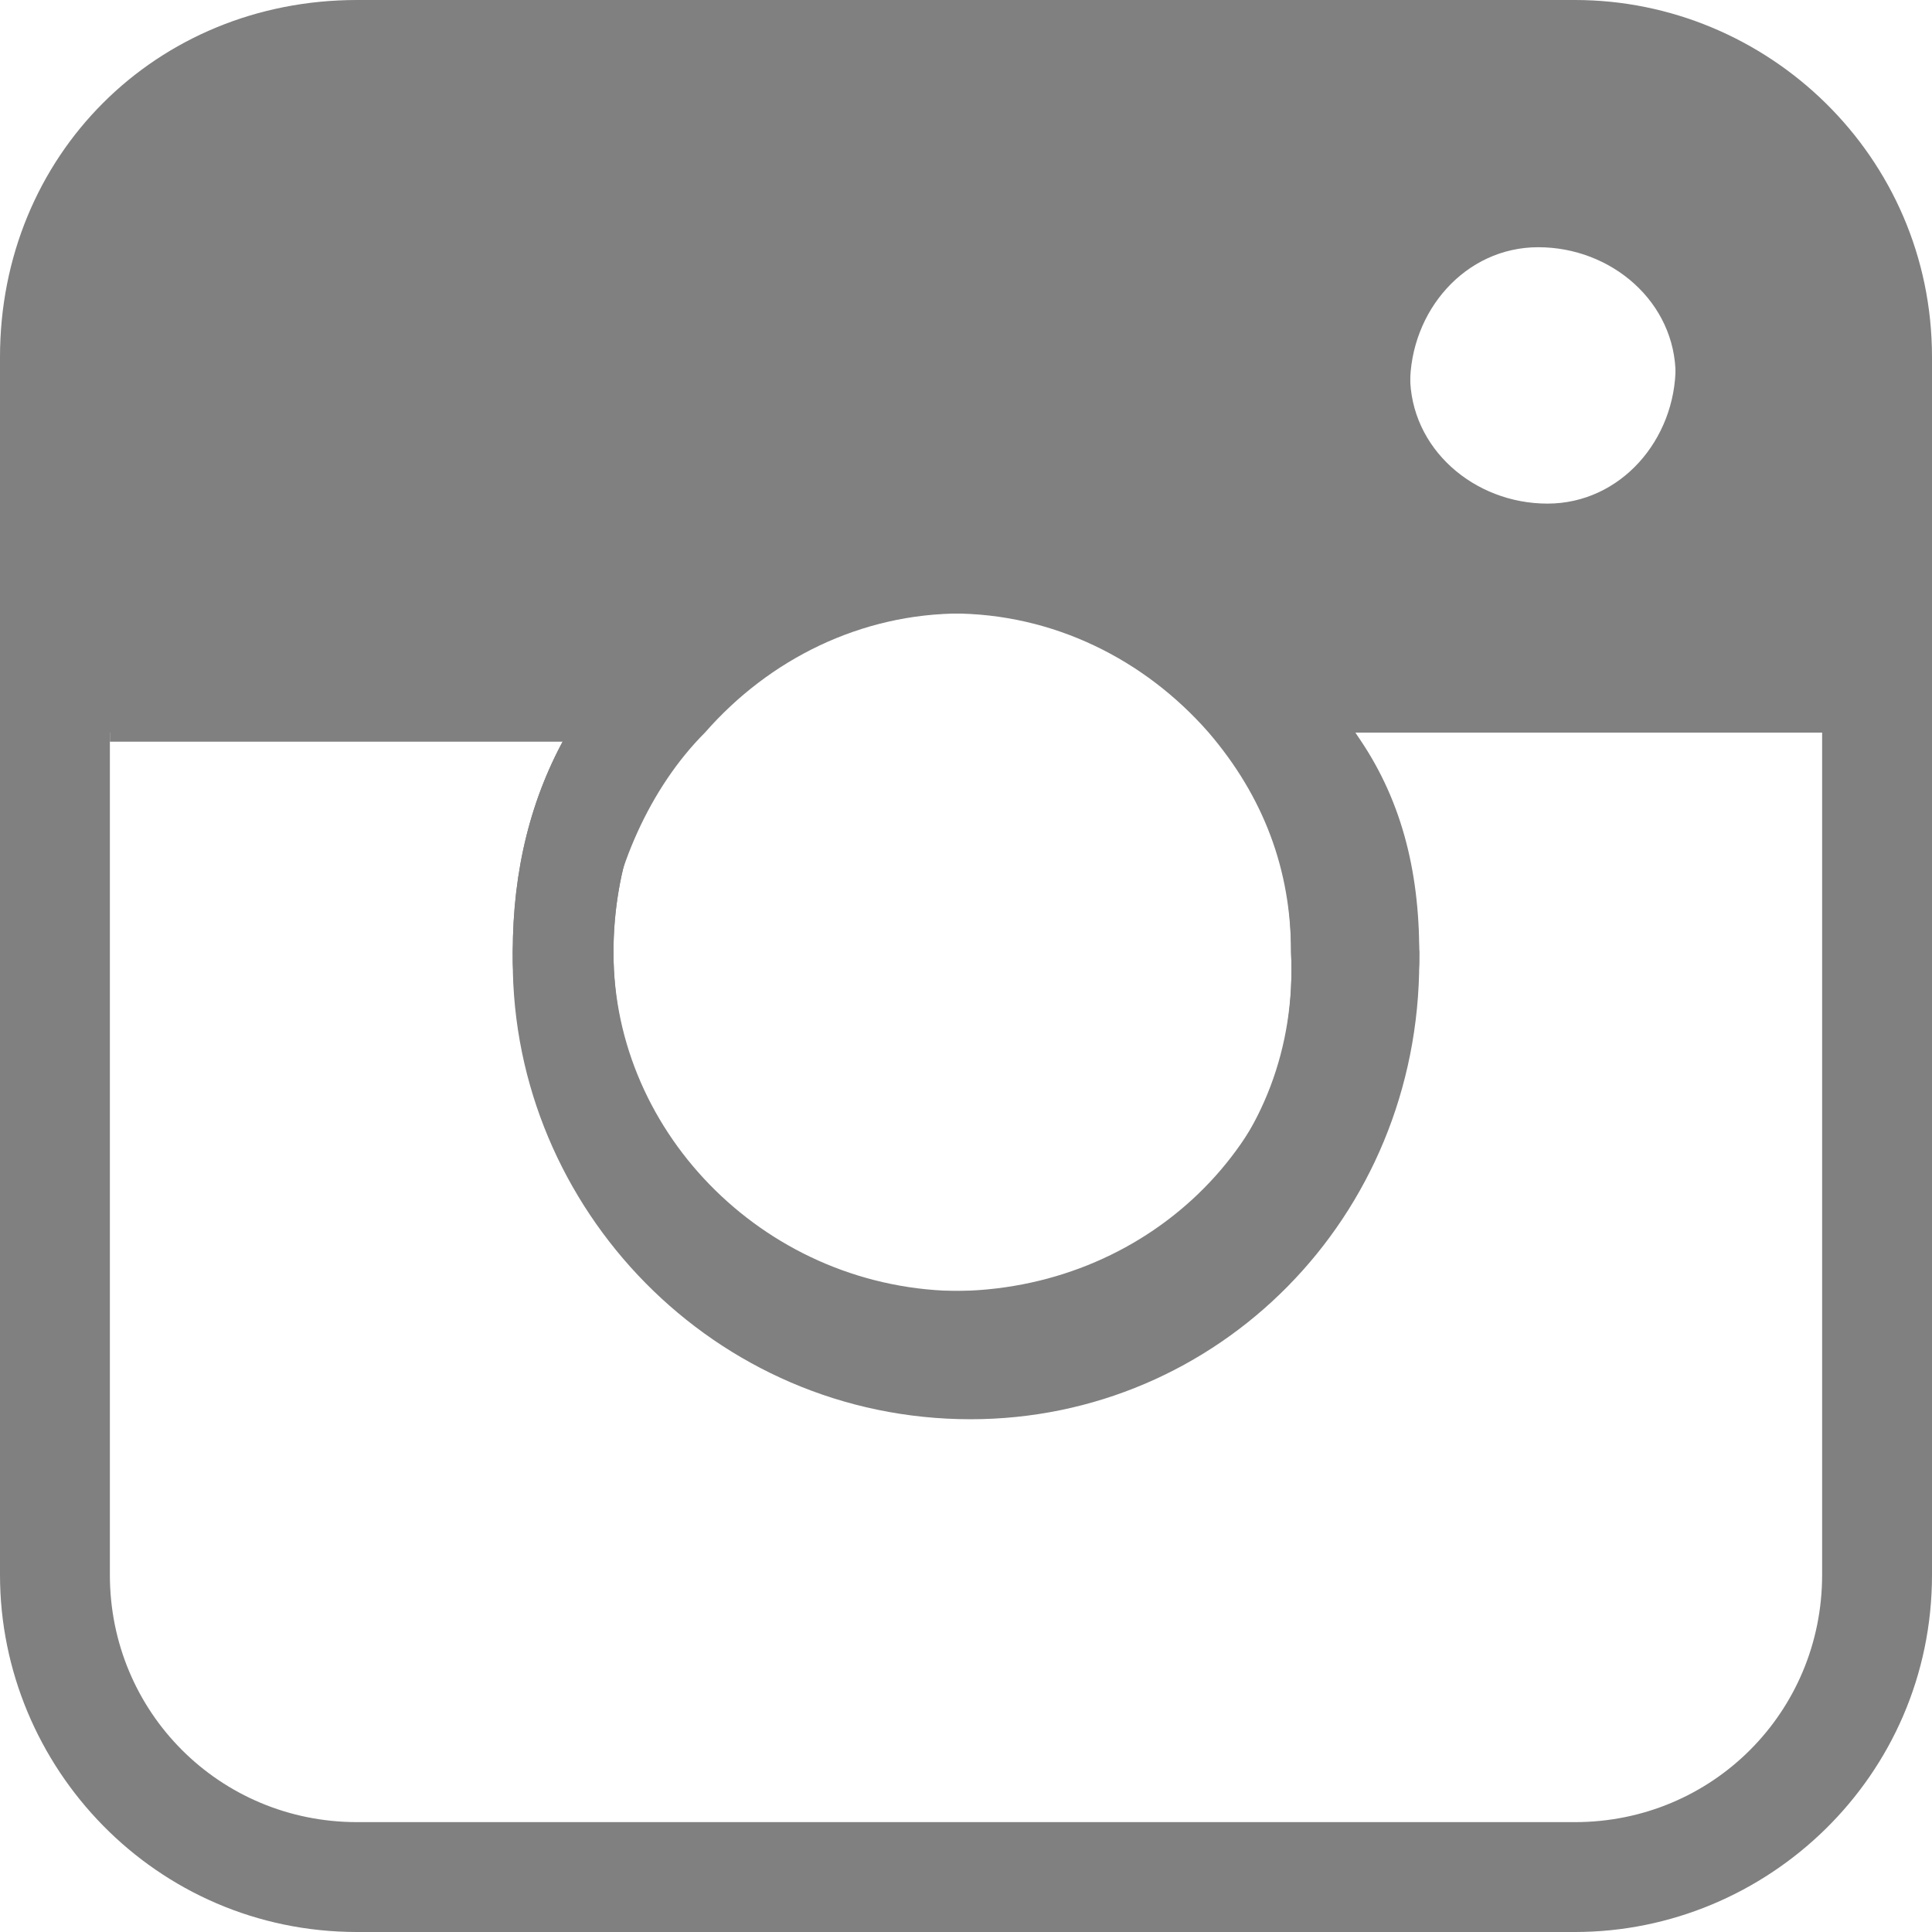 <svg xmlns="http://www.w3.org/2000/svg" viewBox="0 0 21.1 21.1"><path d="M17.2 0H3.9C1.7 0 0 1.7 0 3.9v13.3c0 2.1 1.7 3.9 3.9 3.9h13.3c2.1 0 3.9-1.7 3.9-3.9V3.9c0-2.2-1.8-3.9-3.9-3.9zM7.7 8c.7-.8 1.7-1.3 2.8-1.3s2.1.5 2.8 1.3c.6.7.9 1.5.9 2.4 0 2.1-1.7 3.7-3.8 3.7s-3.8-1.7-3.8-3.7c.1-.9.5-1.8 1.1-2.4zm9.1-5.4c.8 0 1.5.6 1.5 1.4 0 .8-.6 1.5-1.4 1.5-.8 0-1.5-.6-1.5-1.4-.1-.8.6-1.5 1.4-1.5zm3.1 14.6c0 1.5-1.2 2.7-2.7 2.7H3.9c-1.5 0-2.7-1.2-2.7-2.7V8h5c-.4.7-.6 1.5-.6 2.4 0 2.7 2.2 4.9 5 4.9 2.7 0 4.9-2.2 4.9-4.9 0-.9-.2-1.7-.7-2.4h5.1v9.2z" fill="gray"/><path d="M19.9 3.9c0-1.5-1.2-2.7-2.7-2.7H3.9c-1.5 0-2.7 1.2-2.7 2.7v4.2h5c-.4.7-.6 1.6-.6 2.4 0 2.7 2.2 5 5 5 2.7 0 4.9-2.2 4.9-5 0-.9-.2-1.7-.7-2.5h5.1V3.9zm-9.4 10.3c-2.1 0-3.8-1.7-3.8-3.8 0-.9.3-1.8.9-2.5.7-.8 1.7-1.3 2.8-1.3s2.1.5 2.8 1.3c.6.7.9 1.5.9 2.5.1 2.2-1.5 3.8-3.6 3.8zm6.4-8.6c-.8 0-1.5-.6-1.5-1.4 0-.8.6-1.5 1.4-1.5.8 0 1.5.6 1.5 1.4.1.8-.6 1.5-1.4 1.5z" fill="gray"/><path d="M14.8 8c-.8-1.5-2.5-2.5-4.3-2.5-1.9 0-3.5 1-4.3 2.5-.4.7-.6 1.5-.6 2.4 0 2.7 2.2 4.9 5 4.9 2.7 0 4.9-2.2 4.9-4.9-.1-.9-.3-1.7-.7-2.4zm-4.3 6.1c-2.1 0-3.8-1.7-3.8-3.7 0-.9.3-1.8.9-2.4.7-.8 1.7-1.3 2.8-1.3s2.1.5 2.8 1.3c.6.7.9 1.5.9 2.4.1 2.1-1.5 3.7-3.6 3.7zM19.9 8h-5.1M6.2 8h-5" fill="gray"/></svg>
